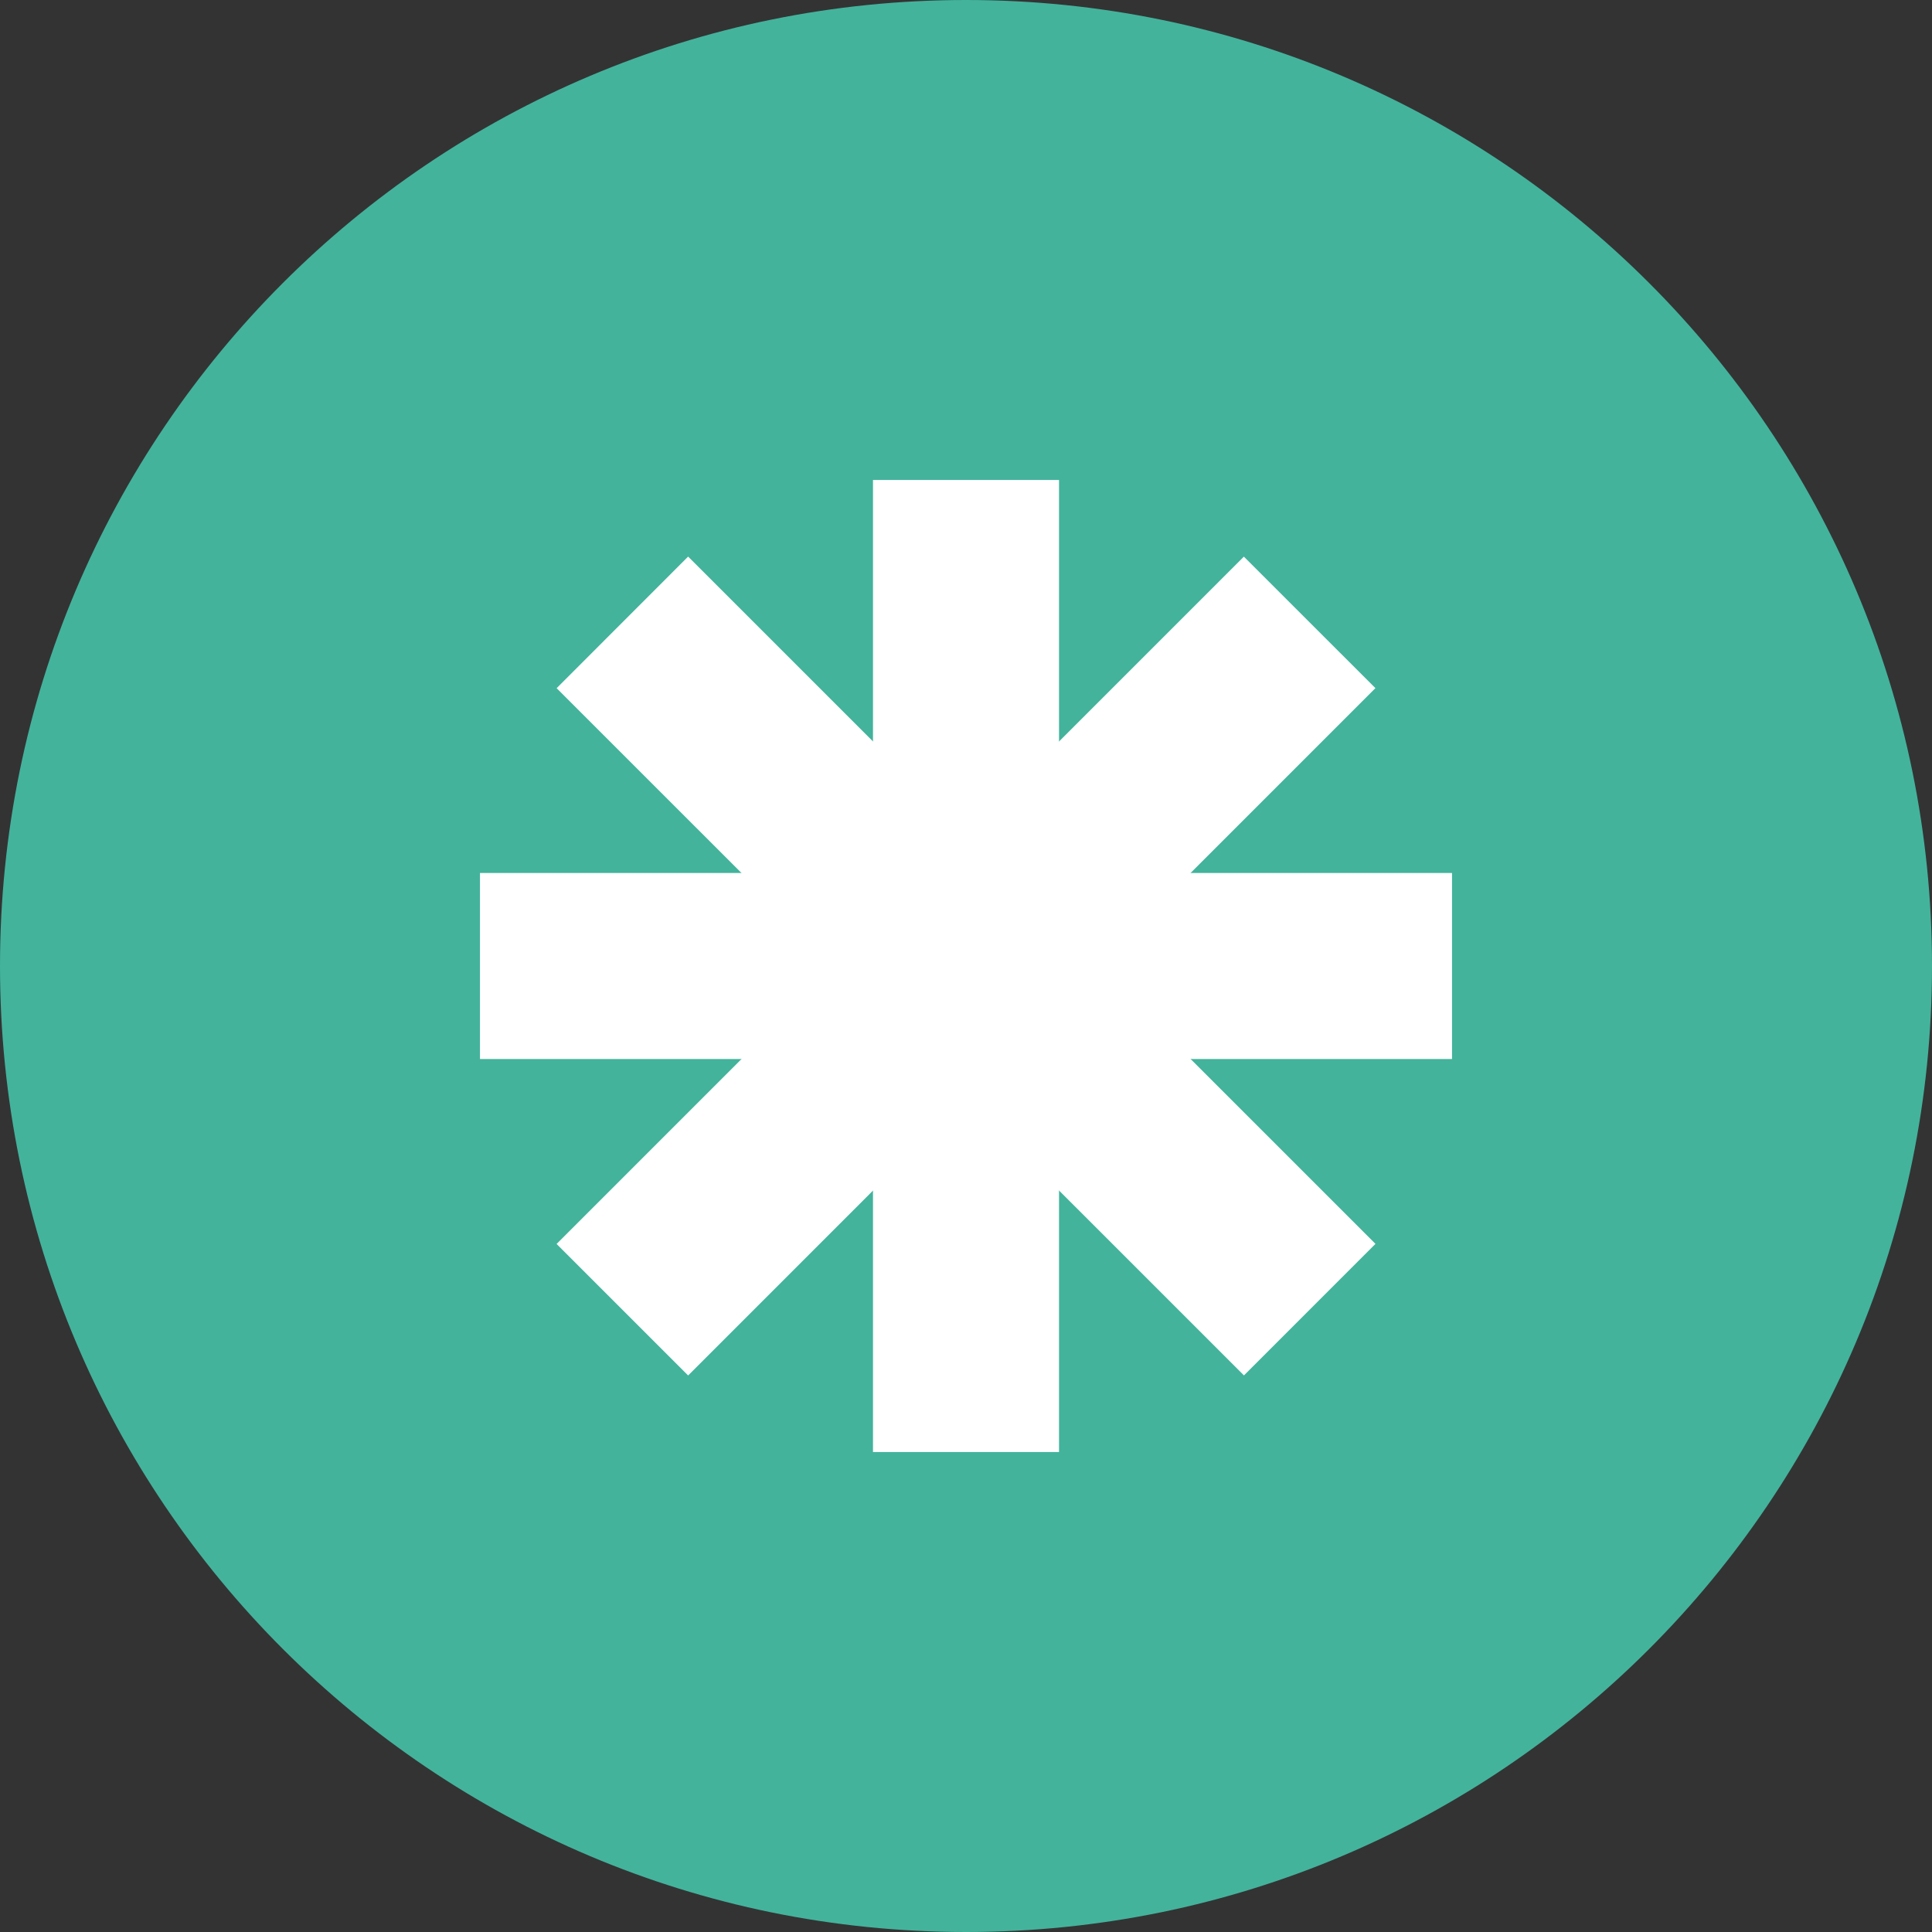 <?xml version="1.0" ?><!DOCTYPE svg  PUBLIC '-//W3C//DTD SVG 1.1//EN'  'http://www.w3.org/Graphics/SVG/1.1/DTD/svg11.dtd'><svg enable-background="new 0 0 512 512" height="512px" id="Calque_1" version="1.1" viewBox="0 0 512 512" width="512px" xml:space="preserve" xmlns="http://www.w3.org/2000/svg" xmlns:xlink="http://www.w3.org/1999/xlink"><rect x="0" y="0" width="512" height="512" fill="#333333" stroke="none"/><g><path d="M512,256c0,141.388-114.612,256-256,256S0,397.388,0,256S114.612,0,256,0S512,114.612,512,256z" fill="#43B39C"/><g id="cure"><rect fill="#FFFFFF" height="257.6" width="49.3" x="231.35" y="127.2"/><rect fill="#FFFFFF" height="49.3" width="257.6" x="127.2" y="231.35"/><polygon fill="#FFFFFF" points="182.362,364.513 147.5,329.662 329.638,147.513 364.5,182.362   "/><polygon fill="#FFFFFF" points="329.662,364.5 147.513,182.375 182.362,147.5 364.513,329.638   "/></g></g><g/><g/><g/><g/><g/><g/></svg>